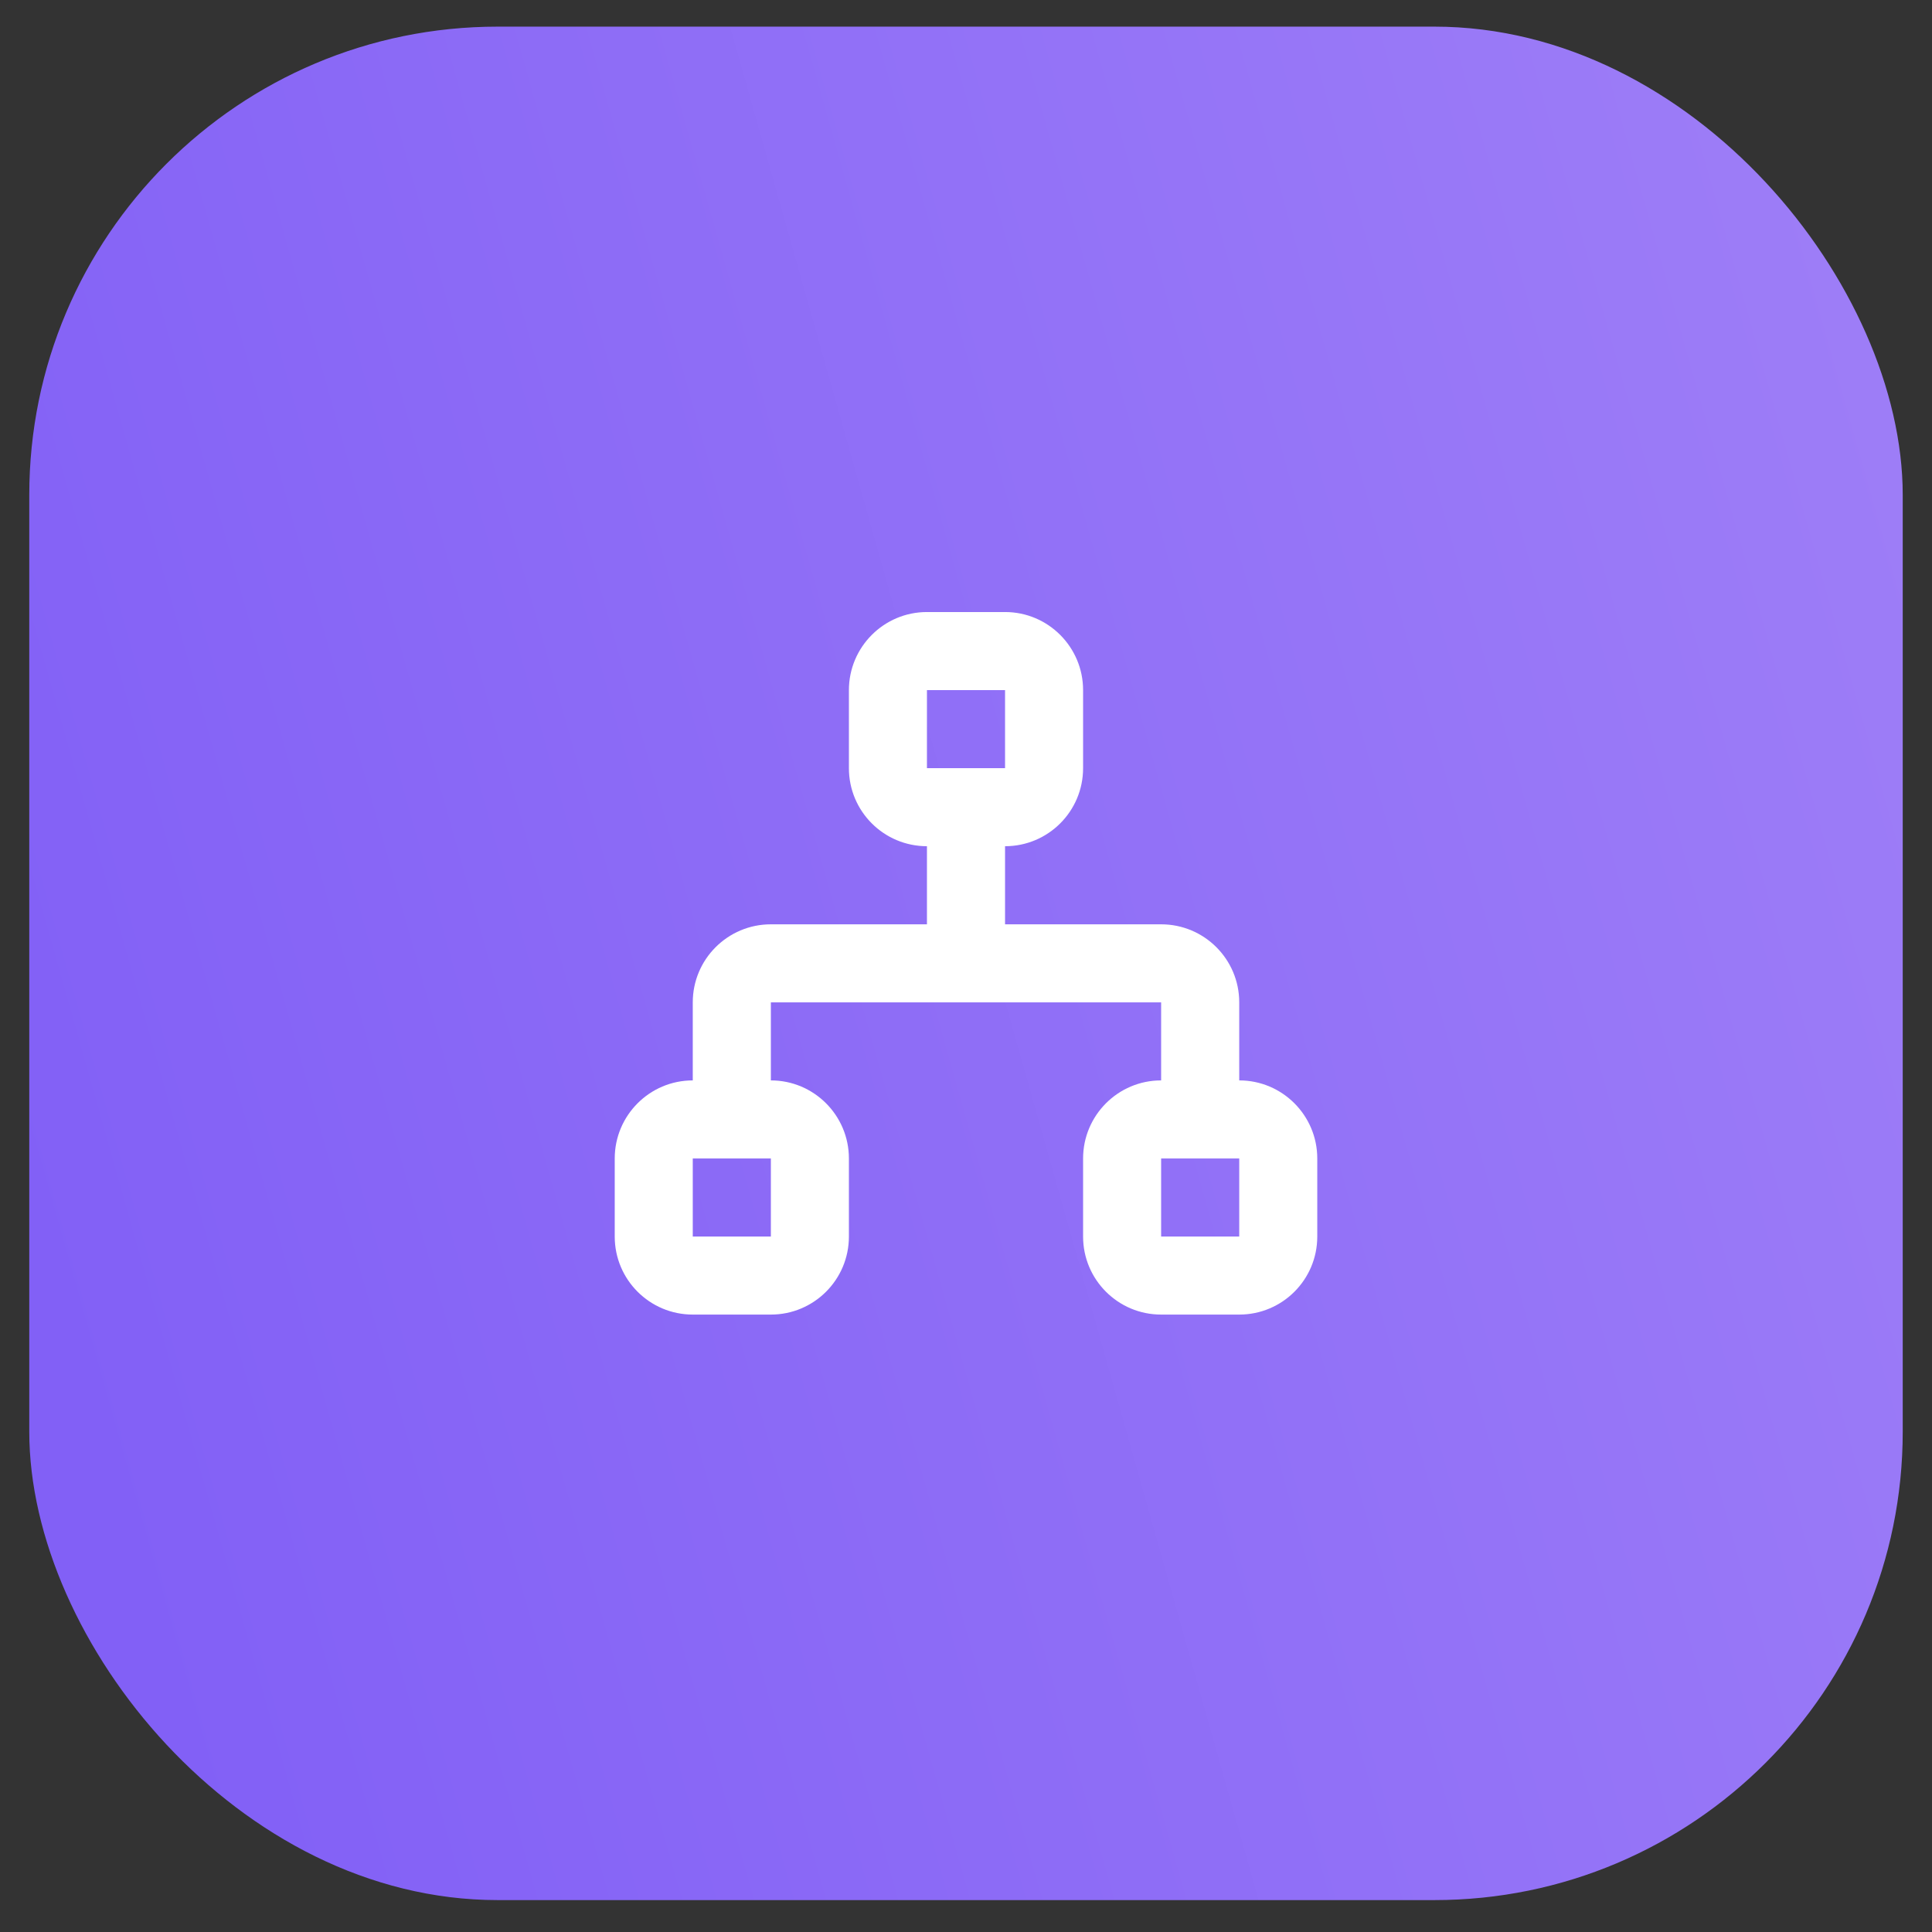 <svg width="33" height="33" viewBox="0 0 33 33" fill="none" xmlns="http://www.w3.org/2000/svg">
<rect x="0" y="0" width="33" height="33" fill="#333333" stroke="none"/>
<rect x="0.5" y="0.455" width="32" height="32" rx="8" fill="url(#paint0_linear_3974:3496)"/>
<path fill-rule="evenodd" clip-rule="evenodd" d="M22.5 19.788C22.5 19.052 21.903 18.454 21.167 18.454V17.121C21.167 16.385 20.57 15.788 19.833 15.788H17.167V14.454C17.903 14.454 18.5 13.858 18.5 13.121V11.788C18.5 11.052 17.903 10.454 17.167 10.454H15.833C15.097 10.454 14.5 11.052 14.5 11.788V13.121C14.5 13.858 15.097 14.454 15.833 14.454V15.788H13.167C12.43 15.788 11.833 16.385 11.833 17.121V18.454C11.097 18.454 10.5 19.052 10.5 19.788V21.121C10.5 21.858 11.097 22.454 11.833 22.454H13.167C13.903 22.454 14.5 21.858 14.5 21.121V19.788C14.5 19.052 13.903 18.454 13.167 18.454V17.121H19.833V18.454C19.097 18.454 18.5 19.052 18.5 19.788V21.121C18.5 21.858 19.097 22.454 19.833 22.454H21.167C21.903 22.454 22.5 21.858 22.5 21.121V19.788ZM11.833 21.121V19.788H13.167V21.121H11.833ZM19.833 19.788V21.121H21.167V19.788H19.833ZM15.833 13.121V11.788H17.167V13.121H15.833Z" fill="white"/>
<defs>
<linearGradient id="paint0_linear_3974:3496" x1="30.318" y1="0.455" x2="-2.744" y2="9.781" gradientUnits="userSpaceOnUse">
<stop stop-color="#9D7DF7"/>
<stop offset="1" stop-color="#8260F6"/>
</linearGradient>
</defs>
</svg>
